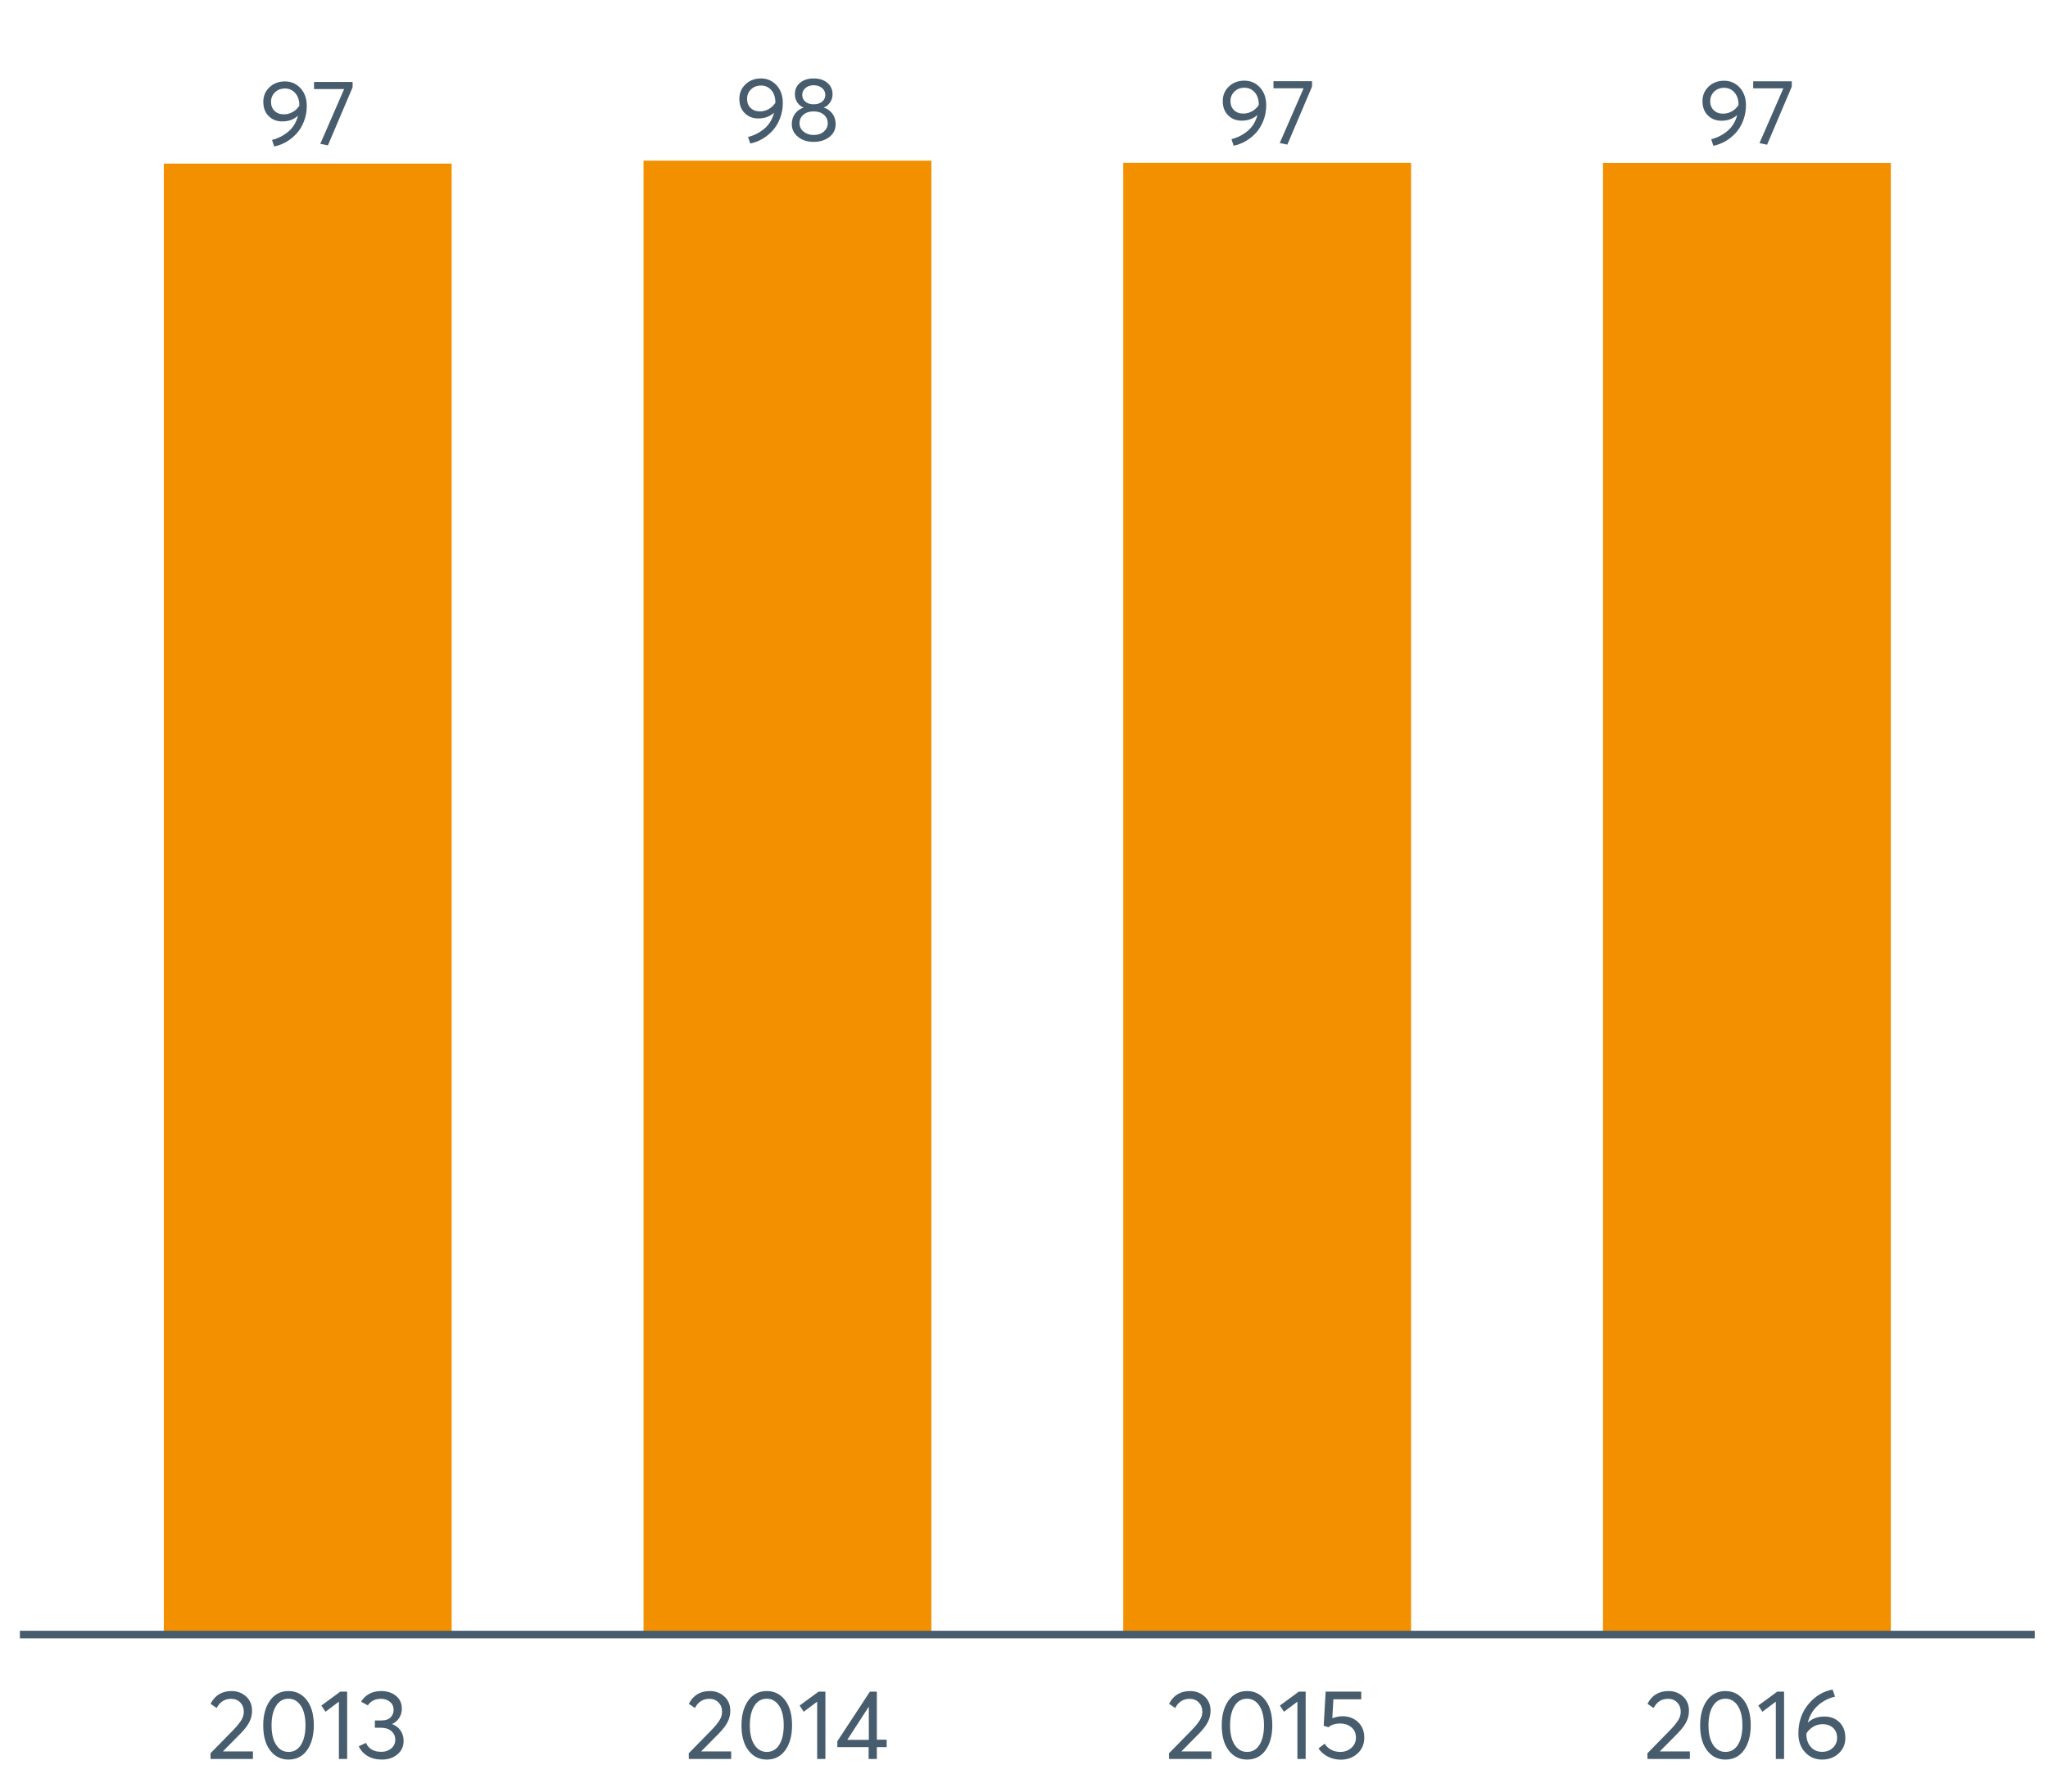 <?xml version="1.0" encoding="UTF-8"?>
<svg xmlns="http://www.w3.org/2000/svg" xmlns:xlink="http://www.w3.org/1999/xlink" width="822.857pt" height="720pt" viewBox="0 0 822.857 720" version="1.1">
<defs>
<g>
<symbol overflow="visible" id="glyph0-0">
<path style="stroke:none;" d="M 10.391 -25.266 C 12.891 -25.266 14.984 -24.352 16.664 -22.531 C 18.34 -20.703 19.176 -18.336 19.18 -15.422 C 19.176 -13.234 18.801 -11.168 18.047 -9.223 C 17.293 -7.277 16.297 -5.629 15.059 -4.285 C 13.816 -2.934 12.422 -1.816 10.883 -0.93 C 9.336 -0.043 7.738 0.555 6.09 0.875 L 5.215 -1.75 C 7.691 -2.379 9.871 -3.492 11.758 -5.086 C 13.641 -6.676 14.934 -8.77 15.641 -11.375 L 15.57 -11.414 C 13.891 -9.93 11.812 -9.188 9.336 -9.188 C 7.117 -9.188 5.293 -9.902 3.863 -11.34 C 2.426 -12.77 1.711 -14.68 1.715 -17.062 C 1.711 -19.395 2.535 -21.344 4.191 -22.914 C 5.84 -24.48 7.906 -25.266 10.391 -25.266 Z M 9.992 -12.031 C 11.25 -12.027 12.434 -12.344 13.543 -12.98 C 14.645 -13.609 15.527 -14.449 16.188 -15.496 L 16.188 -15.68 C 16.184 -17.695 15.645 -19.32 14.566 -20.562 C 13.484 -21.797 12.105 -22.418 10.43 -22.422 C 8.773 -22.418 7.422 -21.895 6.379 -20.855 C 5.332 -19.809 4.809 -18.547 4.812 -17.062 C 4.809 -15.555 5.285 -14.34 6.234 -13.418 C 7.18 -12.492 8.43 -12.027 9.992 -12.031 Z M 9.992 -12.031 "/>
</symbol>
<symbol overflow="visible" id="glyph0-1">
<path style="stroke:none;" d="M 0.984 -25.047 L 16.48 -25.047 L 16.48 -22.898 L 6.562 0.438 L 3.5 -0.184 L 13.09 -22.203 L 0.984 -22.203 Z M 0.984 -25.047 "/>
</symbol>
<symbol overflow="visible" id="glyph0-2">
<path style="stroke:none;" d="M 14.512 -13.562 C 15.945 -13.098 17.102 -12.285 17.977 -11.121 C 18.852 -9.953 19.289 -8.543 19.289 -6.891 C 19.289 -4.773 18.449 -3.059 16.773 -1.75 C 15.094 -0.438 12.992 0.215 10.465 0.219 C 7.91 0.215 5.805 -0.457 4.156 -1.805 C 2.5 -3.152 1.676 -4.848 1.676 -6.891 C 1.676 -8.543 2.113 -9.953 2.988 -11.121 C 3.863 -12.285 5.004 -13.098 6.418 -13.562 L 6.418 -13.602 C 5.488 -13.891 4.676 -14.523 3.973 -15.496 C 3.27 -16.465 2.918 -17.594 2.918 -18.887 C 2.918 -20.852 3.621 -22.406 5.031 -23.551 C 6.438 -24.691 8.25 -25.266 10.465 -25.266 C 12.723 -25.266 14.551 -24.68 15.949 -23.516 C 17.348 -22.344 18.047 -20.801 18.047 -18.887 C 18.047 -17.621 17.688 -16.5 16.973 -15.516 C 16.254 -14.531 15.434 -13.891 14.512 -13.602 Z M 10.465 -22.531 C 9.102 -22.527 7.992 -22.152 7.145 -21.402 C 6.293 -20.648 5.871 -19.738 5.871 -18.668 C 5.871 -17.523 6.293 -16.605 7.145 -15.914 C 7.992 -15.219 9.102 -14.871 10.465 -14.875 C 11.848 -14.871 12.969 -15.219 13.836 -15.914 C 14.695 -16.605 15.129 -17.523 15.133 -18.668 C 15.129 -19.785 14.684 -20.707 13.801 -21.438 C 12.91 -22.164 11.801 -22.527 10.465 -22.531 Z M 10.465 -2.551 C 12.141 -2.547 13.5 -3.004 14.547 -3.918 C 15.59 -4.828 16.113 -5.93 16.117 -7.219 C 16.113 -8.652 15.59 -9.812 14.547 -10.699 C 13.5 -11.586 12.141 -12.027 10.465 -12.031 C 8.762 -12.027 7.387 -11.586 6.344 -10.699 C 5.297 -9.812 4.773 -8.652 4.777 -7.219 C 4.773 -5.883 5.32 -4.77 6.418 -3.883 C 7.508 -2.992 8.859 -2.547 10.465 -2.551 Z M 10.465 -2.551 "/>
</symbol>
<symbol overflow="visible" id="glyph1-0">
<path style="stroke:none;" d="M 6.578 -3.031 L 18.59 -3.031 L 18.59 0 L 1.574 0 L 1.535 -2.285 L 10.793 -11.738 C 12.156 -13.152 13.184 -14.414 13.883 -15.516 C 14.578 -16.617 14.93 -17.773 14.93 -18.984 C 14.93 -20.48 14.457 -21.719 13.512 -22.707 C 12.566 -23.688 11.344 -24.18 9.848 -24.184 C 7.246 -24.18 5.305 -22.945 4.02 -20.48 L 1.574 -22.176 C 3.305 -25.586 6.129 -27.293 10.043 -27.297 C 12.301 -27.293 14.23 -26.57 15.832 -25.129 C 17.434 -23.684 18.234 -21.754 18.238 -19.34 C 18.234 -17.789 17.879 -16.305 17.172 -14.887 C 16.461 -13.469 15.281 -11.922 13.629 -10.242 L 6.578 -3.113 Z M 6.578 -3.031 "/>
</symbol>
<symbol overflow="visible" id="glyph1-1">
<path style="stroke:none;" d="M 12.367 0.238 C 9.348 0.234 6.898 -0.977 5.023 -3.406 C 3.141 -5.832 2.203 -9.203 2.207 -13.512 C 2.203 -17.605 3.109 -20.926 4.922 -23.477 C 6.734 -26.02 9.215 -27.293 12.367 -27.297 C 15.387 -27.293 17.836 -26.078 19.715 -23.652 C 21.59 -21.219 22.527 -17.84 22.531 -13.512 C 22.527 -9.414 21.629 -6.098 19.832 -3.562 C 18.031 -1.031 15.543 0.234 12.367 0.238 Z M 12.367 -2.836 C 14.52 -2.836 16.195 -3.793 17.391 -5.711 C 18.586 -7.625 19.184 -10.227 19.184 -13.512 C 19.184 -16.895 18.559 -19.523 17.312 -21.406 C 16.062 -23.281 14.414 -24.223 12.367 -24.223 C 10.238 -24.223 8.57 -23.258 7.363 -21.328 C 6.156 -19.398 5.555 -16.793 5.555 -13.512 C 5.555 -10.148 6.176 -7.527 7.426 -5.652 C 8.668 -3.773 10.316 -2.836 12.367 -2.836 Z M 12.367 -2.836 "/>
</symbol>
<symbol overflow="visible" id="glyph1-2">
<path style="stroke:none;" d="M 7.879 0 L 7.879 -23.043 L 2.48 -18.984 L 0.828 -21.469 L 8.43 -27.059 L 11.188 -27.059 L 11.188 0 Z M 7.879 0 "/>
</symbol>
<symbol overflow="visible" id="glyph1-3">
<path style="stroke:none;" d="M 14.496 -14.023 C 15.938 -13.469 17.066 -12.602 17.883 -11.422 C 18.695 -10.234 19.102 -8.844 19.105 -7.246 C 19.102 -5.039 18.273 -3.238 16.621 -1.848 C 14.965 -0.457 12.879 0.234 10.359 0.238 C 8.125 0.234 6.199 -0.25 4.59 -1.219 C 2.973 -2.191 1.812 -3.492 1.102 -5.121 L 3.977 -6.461 C 5.051 -4.066 7.113 -2.871 10.164 -2.875 C 11.738 -2.871 13.062 -3.324 14.141 -4.234 C 15.211 -5.137 15.75 -6.312 15.754 -7.758 C 15.75 -9.125 15.238 -10.266 14.219 -11.188 C 13.191 -12.102 11.723 -12.562 9.809 -12.566 L 7.562 -12.566 L 7.562 -15.48 L 10.203 -15.48 C 11.828 -15.48 13.051 -15.887 13.863 -16.699 C 14.676 -17.512 15.082 -18.535 15.086 -19.773 C 15.082 -21.082 14.598 -22.145 13.629 -22.961 C 12.656 -23.773 11.445 -24.18 10.004 -24.184 C 7.664 -24.18 5.906 -23.301 4.727 -21.547 L 2.047 -23.004 C 2.781 -24.316 3.84 -25.359 5.219 -26.133 C 6.594 -26.906 8.215 -27.293 10.082 -27.297 C 12.469 -27.293 14.453 -26.656 16.031 -25.387 C 17.605 -24.109 18.391 -22.383 18.395 -20.207 C 18.391 -18.867 18.051 -17.652 17.371 -16.562 C 16.688 -15.473 15.73 -14.641 14.496 -14.062 Z M 14.496 -14.023 "/>
</symbol>
<symbol overflow="visible" id="glyph1-4">
<path style="stroke:none;" d="M 13.785 0 L 13.785 -4.766 L 1.223 -4.766 L 1.223 -7.129 L 14.297 -27.059 L 17.094 -27.059 L 17.094 -7.758 L 21.035 -7.758 L 21.035 -4.766 L 17.094 -4.766 L 17.094 0 Z M 5.199 -7.68 L 13.863 -7.68 L 13.863 -21.035 Z M 5.199 -7.68 "/>
</symbol>
<symbol overflow="visible" id="glyph1-5">
<path style="stroke:none;" d="M 11.227 -17.172 C 13.719 -17.168 15.797 -16.387 17.469 -14.828 C 19.133 -13.262 19.969 -11.168 19.969 -8.547 C 19.969 -5.973 19.062 -3.859 17.25 -2.203 C 15.438 -0.551 13.203 0.273 10.555 0.277 C 8.688 0.273 6.961 -0.125 5.375 -0.926 C 3.781 -1.727 2.516 -2.836 1.574 -4.254 L 4.059 -6.145 C 4.688 -5.117 5.547 -4.309 6.637 -3.723 C 7.727 -3.129 8.953 -2.836 10.32 -2.836 C 12.074 -2.836 13.566 -3.379 14.789 -4.469 C 16.008 -5.559 16.617 -6.93 16.621 -8.586 C 16.617 -10.344 16.008 -11.73 14.789 -12.742 C 13.566 -13.75 12.09 -14.254 10.359 -14.258 C 8.309 -14.254 6.719 -13.758 5.594 -12.762 L 3.664 -13.352 L 4.449 -27.059 L 18.75 -27.059 L 18.75 -23.988 L 7.562 -23.988 L 7.129 -16.387 C 8.625 -16.906 9.992 -17.168 11.227 -17.172 Z M 11.227 -17.172 "/>
</symbol>
<symbol overflow="visible" id="glyph1-6">
<path style="stroke:none;" d="M 12.605 -17.055 C 15.07 -17.051 17.094 -16.281 18.672 -14.75 C 20.246 -13.211 21.035 -11.117 21.035 -8.469 C 21.035 -5.969 20.148 -3.895 18.375 -2.242 C 16.602 -0.59 14.375 0.234 11.699 0.238 C 8.965 0.234 6.691 -0.734 4.883 -2.676 C 3.07 -4.617 2.168 -7.125 2.168 -10.203 C 2.168 -14.875 3.52 -18.828 6.223 -22.059 C 8.926 -25.285 12.156 -27.227 15.914 -27.887 L 16.898 -25.051 C 14.27 -24.441 11.969 -23.262 10.004 -21.504 C 8.031 -19.746 6.68 -17.461 5.949 -14.652 L 5.988 -14.652 C 7.746 -16.25 9.949 -17.051 12.605 -17.055 Z M 11.66 -2.875 C 13.441 -2.871 14.898 -3.414 16.031 -4.508 C 17.16 -5.594 17.723 -6.93 17.727 -8.508 C 17.723 -10.16 17.191 -11.484 16.129 -12.484 C 15.062 -13.48 13.637 -13.98 11.855 -13.984 C 10.434 -13.98 9.168 -13.625 8.055 -12.918 C 6.938 -12.207 6.051 -11.328 5.395 -10.281 L 5.395 -10.004 C 5.391 -7.871 5.977 -6.152 7.148 -4.844 C 8.316 -3.527 9.82 -2.871 11.66 -2.875 Z M 11.66 -2.875 "/>
</symbol>
</g>
<clipPath id="clip1">
  <path d="M 7.992 5.328 L 818.531 5.328 L 818.531 657.895 L 7.992 657.895 Z M 7.992 5.328 "/>
</clipPath>
</defs>
<g id="surface28934">
<g clip-path="url(#clip1)" clip-rule="nonzero">
<path style=" stroke:none;fill-rule:nonzero;fill:rgb(95.294%,56.471%,0%);fill-opacity:1;" d="M 65.816 65.75 L 181.465 65.75 L 181.465 656.895 L 65.816 656.895 Z M 65.816 65.75 "/>
<path style=" stroke:none;fill-rule:nonzero;fill:rgb(95.294%,56.471%,0%);fill-opacity:1;" d="M 258.562 64.559 L 374.211 64.559 L 374.211 656.891 L 258.562 656.891 Z M 258.562 64.559 "/>
<path style=" stroke:none;fill-rule:nonzero;fill:rgb(95.294%,56.471%,0%);fill-opacity:1;" d="M 451.309 65.441 L 566.957 65.441 L 566.957 656.895 L 451.309 656.895 Z M 451.309 65.441 "/>
<path style=" stroke:none;fill-rule:nonzero;fill:rgb(95.294%,56.471%,0%);fill-opacity:1;" d="M 644.059 65.477 L 759.707 65.477 L 759.707 656.891 L 644.059 656.891 Z M 644.059 65.477 "/>
<g style="fill:rgb(27.843%,36.078%,42.745%);fill-opacity:1;">
  <use xlink:href="#glyph0-0" x="104.078" y="57.984"/>
  <use xlink:href="#glyph0-1" x="125.189" y="57.984"/>
</g>
<g style="fill:rgb(27.843%,36.078%,42.745%);fill-opacity:1;">
  <use xlink:href="#glyph0-0" x="295.348" y="56.793"/>
  <use xlink:href="#glyph0-2" x="316.459" y="56.793"/>
</g>
<g style="fill:rgb(27.843%,36.078%,42.745%);fill-opacity:1;">
  <use xlink:href="#glyph0-0" x="489.57" y="57.676"/>
  <use xlink:href="#glyph0-1" x="510.681" y="57.676"/>
</g>
<g style="fill:rgb(27.843%,36.078%,42.745%);fill-opacity:1;">
  <use xlink:href="#glyph0-0" x="682.32" y="57.711"/>
  <use xlink:href="#glyph0-1" x="703.431" y="57.711"/>
</g>
</g>
<path style="fill:none;stroke-width:3.043;stroke-linecap:butt;stroke-linejoin:round;stroke:rgb(27.843%,36.078%,42.745%);stroke-opacity:1;stroke-miterlimit:10;" d="M 7.992 656.895 L 817.531 656.895 "/>
<g style="fill:rgb(27.843%,36.078%,42.745%);fill-opacity:1;">
  <use xlink:href="#glyph1-0" x="83.031" y="706.895"/>
  <use xlink:href="#glyph1-1" x="103.553" y="706.895"/>
  <use xlink:href="#glyph1-2" x="128.289" y="706.895"/>
  <use xlink:href="#glyph1-3" x="143.06" y="706.895"/>
</g>
<g style="fill:rgb(27.843%,36.078%,42.745%);fill-opacity:1;">
  <use xlink:href="#glyph1-0" x="275.188" y="706.895"/>
  <use xlink:href="#glyph1-1" x="295.709" y="706.895"/>
  <use xlink:href="#glyph1-2" x="320.445" y="706.895"/>
  <use xlink:href="#glyph1-4" x="335.216" y="706.895"/>
</g>
<g style="fill:rgb(27.843%,36.078%,42.745%);fill-opacity:1;">
  <use xlink:href="#glyph1-0" x="468.148" y="706.895"/>
  <use xlink:href="#glyph1-1" x="488.67" y="706.895"/>
  <use xlink:href="#glyph1-2" x="513.406" y="706.895"/>
  <use xlink:href="#glyph1-5" x="528.177" y="706.895"/>
</g>
<g style="fill:rgb(27.843%,36.078%,42.745%);fill-opacity:1;">
  <use xlink:href="#glyph1-0" x="660.367" y="706.895"/>
  <use xlink:href="#glyph1-1" x="680.889" y="706.895"/>
  <use xlink:href="#glyph1-2" x="705.625" y="706.895"/>
  <use xlink:href="#glyph1-6" x="720.396" y="706.895"/>
</g>
</g>
</svg>
